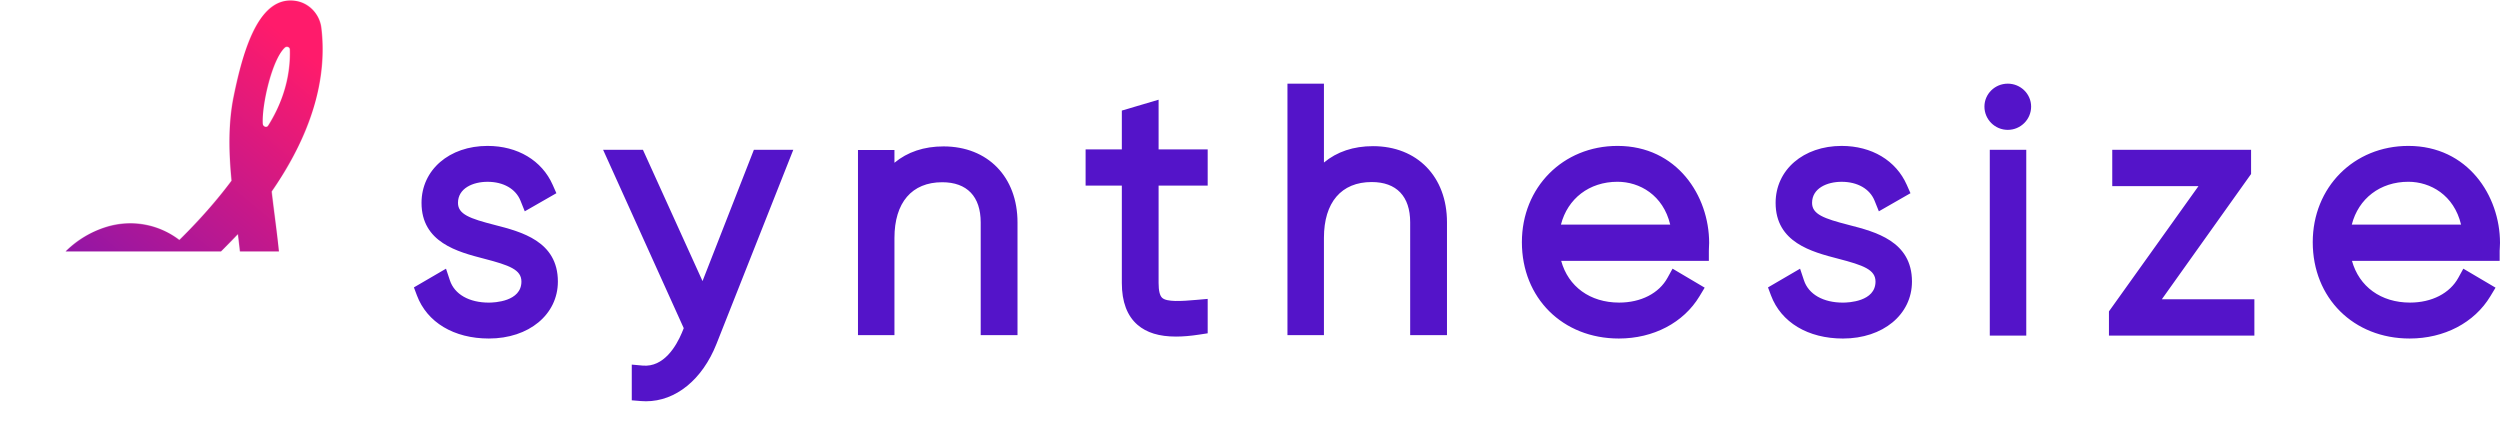 <svg viewBox="0 0 5140 884" xmlns="http://www.w3.org/2000/svg" xmlns:xlink="http://www.w3.org/1999/xlink"><defs><linearGradient x1="56.979%" y1="63.983%" x2="45.558%" y2="82.879%" id="b"><stop stop-color="#FF1B6B" offset="0%"/><stop stop-color="#5313C8" offset="100%"/></linearGradient><path d="M608.894 1.12c26.82 4.81 47.86 27.58 51.17 55.38 11.55 96.01-15.24 197.59-79.63 301.92a765.679 765.679 0 01-22.47 34.35c1.69 14.663 3.555 29.46 5.39 43.899l.55 4.32.28 2.13c17.58 137.51 35.76 279.56-71.33 375.72-13.2 11.88-27.85 22.37-43.54 31.16a250.503 250.503 0 01-49.57 21.22 251.475 251.475 0 01-73.81 11.09c-23.46 0-46.72-3.29-69.13-9.79-52.87-15.28-97.77-45.54-130.42-87.8-29.06 18.92-51.71 32.73-66.03 41.23-9.34 5.52-20.24 7.02-30.72 4.22-10.49-2.8-19.19-9.57-24.5-19.05-10.63-19.08-4.25-42.71 14.49-53.82 14.75-8.75 38.11-23.02 67.83-42.46-17.79-46.21-15.26-97.16 7.17-143.49 24.56-50.76 69.71-89.35 123.88-105.89 51.72-15.77 106.93-5.68 149.6 26.89 41.3-40.72 77.34-81.66 107.25-121.81-4.7-48.97-8.13-112.01 4.3-172.83 20.11-98.63 53.02-210.11 129.24-196.59zm-120.43 479.3C453.27 517.802 386.241 582.304 354.029 613.28l-.965.929-6.95 6.68c-18.63 16.013-38.417 32.321-58.877 48.491l-2.673 2.109-.94.7c-5.31 3.87-18.97 14.04-34.6 25.68l-7.737 5.758-1.559 1.16-2.34 1.742-1.56 1.16c-16.636 12.376-33.037 24.556-43.364 32.11 21.9 26.95 50.95 45.78 86.49 56.04 56.07 16.2 117.58 2.27 160.55-36.35 71.15-63.92 62.91-167.5 48.96-279.07zm-221.5 57.64c-8.52 0-16.98 1.26-25.14 3.75-32.99 10.08-60.46 33.53-75.36 64.34-9.47 19.57-12.76 40.61-9.67 60.6l.981-.764c15.115-11.767 40.631-31.854 66.952-52.64l1.737-1.372 1.738-1.373 2.61-2.061 3.55-2.806 1.738-1.373 2.604-2.059 1.733-1.37c26.839-21.22 52.526-41.589 66.817-52.972-12.4-6.44-26.31-9.9-40.29-9.9zm318.15-441.22c-26.55 24.37-47.83 118.69-45.49 156.75.36 5.84 7.96 8.57 11.01 3.72 31.56-50.11 46.36-104.15 44.62-156.78-.17-4.94-6.6-6.94-10.14-3.69z" id="a"/></defs><g fill="none" fill-rule="evenodd"><g fill="#5414C9"><path d="M1016.91 462.44c-51.165-13.15-75.297-21.907-75.297-45.324 0-29.937 30.549-43.338 60.79-43.338 32.641 0 57.945 14.52 67.737 38.805l8.788 21.88 65.003-37.24-7.504-16.982C1114.275 329.964 1064.17 300 1002.404 300c-78.645 0-135.753 49.241-135.753 117.116 0 81.388 74.46 100.72 128.834 114.821 52.03 13.514 76.553 22.578 76.553 46.947 0 41.184-55.741 43.282-66.9 43.282-40.676 0-70.639-17.094-80.152-45.716l-8.007-24.033L851 590.887l6.11 16.311C877.922 662.818 933.272 696 1005.138 696 1087.326 696 1147 646.759 1147 578.884c0-83.038-75.186-102.343-130.09-116.444M1444.391 577.907L1321.868 308H1240l165.778 366.726-4.026 9.869c-11.352 26.7-36.852 70.985-80.443 67.043l-22.396-2.013v73.418l18.901 1.538c3.44.28 6.878.419 10.29.419 60.954 0 115.868-44.313 145.003-117.983L1631 308h-81.03l-105.579 269.907M1939.879 301c-40.145 0-74.204 11.455-100.893 33.64v-26.18H1764V689h74.986V489.202c0-72.783 35.79-114.525 98.157-114.525 51.06 0 79.173 29.337 79.173 82.618V689H2092V457.295C2092 363.781 2030.861 301 1939.879 301M2382.076 205l-75.582 22.354v79.79H2232v74.476h74.494v200.317c0 38.553 10.873 67.482 32.313 85.975 18.763 16.142 44.412 24.088 79.038 24.088 14.33 0 30.194-1.343 47.702-4.057l17.453-2.658v-70.754l-22.332 1.958c-32.145 2.882-61.641 4.673-71.26-4.168-4.879-4.477-7.332-14.688-7.332-30.384V381.62H2483v-74.475h-100.924V205M2822.879 300.495c-40.145 0-74.176 11.47-100.865 33.683V172H2647v517h75.014V488.942c0-72.878 35.762-114.674 98.157-114.674 51.033 0 79.145 29.375 79.145 82.725V689H2975V456.993c0-93.636-61.139-156.498-152.121-156.498M3209.295 461.724c13.76-53.414 58.172-87.997 116.26-87.997 45.615 0 93.915 27.42 108.374 87.997h-224.634zM3325.555 300C3213.518 300 3129 385.031 3129 497.93c0 114.802 83.818 198.07 199.38 198.07 71.01 0 132.957-32.457 165.735-86.794l10.712-17.767-66.06-39.06-10.236 18.579c-17.507 32.12-54.788 51.175-99.564 51.175-59.85 0-104.626-32.932-119.197-85.842h303.643v-20.594c0-2.35.112-4.588.223-6.939.252-3.19.364-6.24.364-9.401 0-96.67-65.947-199.357-188.445-199.357zM3800.883 462.44c-51.166-13.15-75.27-21.907-75.27-45.324 0-29.937 30.521-43.338 60.79-43.338 32.614 0 57.945 14.52 67.71 38.805l8.815 21.88 65.003-37.24-7.504-16.982c-22.18-50.277-72.285-80.241-134.023-80.241-78.673 0-135.753 49.241-135.753 117.116 0 81.388 74.46 100.72 128.806 114.821 52.058 13.514 76.58 22.578 76.58 46.947 0 41.184-55.768 43.282-66.927 43.282-40.648 0-70.639-17.094-80.152-45.716l-8.007-24.033-65.951 38.47 6.082 16.311c20.812 55.62 76.162 88.802 148.028 88.802 82.216 0 141.89-49.241 141.89-117.116 0-83.038-75.214-102.343-130.117-116.444M4091 690h75V308h-75zM4127.986 172c-26.48 0-47.986 21.145-47.986 47.164 0 26.383 21.505 47.836 47.986 47.836 26.453 0 48.014-21.453 48.014-47.836 0-26.019-21.561-47.164-48.014-47.164M4628.213 357.727V308h-285.426v74.661h177.277L4336 640.217V690h299v-74.69h-190.265l183.478-257.583M4835.295 461.724c13.732-53.414 58.172-87.997 116.26-87.997 45.475 0 93.915 27.42 108.374 87.997h-224.634zM4951.555 300C4839.518 300 4755 385.031 4755 497.93c0 114.802 83.818 198.07 199.24 198.07 71.121 0 133.097-32.457 165.875-86.794l10.712-17.767-66.2-39.06-10.207 18.579c-17.536 32.12-54.677 51.175-99.453 51.175-59.85 0-104.626-32.932-119.337-85.842h303.643v-20.594c0-2.35.252-4.588.363-6.939.224-3.19.364-6.24.364-9.401 0-96.67-66.087-199.357-188.445-199.357z"/></g><g transform="translate(.656 .98)"><mask id="c" fill="#fff"><use xlink:href="#a"/></mask><path fill="url(#b)" mask="url(#c)" d="M-1492.656 1850.02h3648v-4916.04h-3648z"/></g></g></svg>
